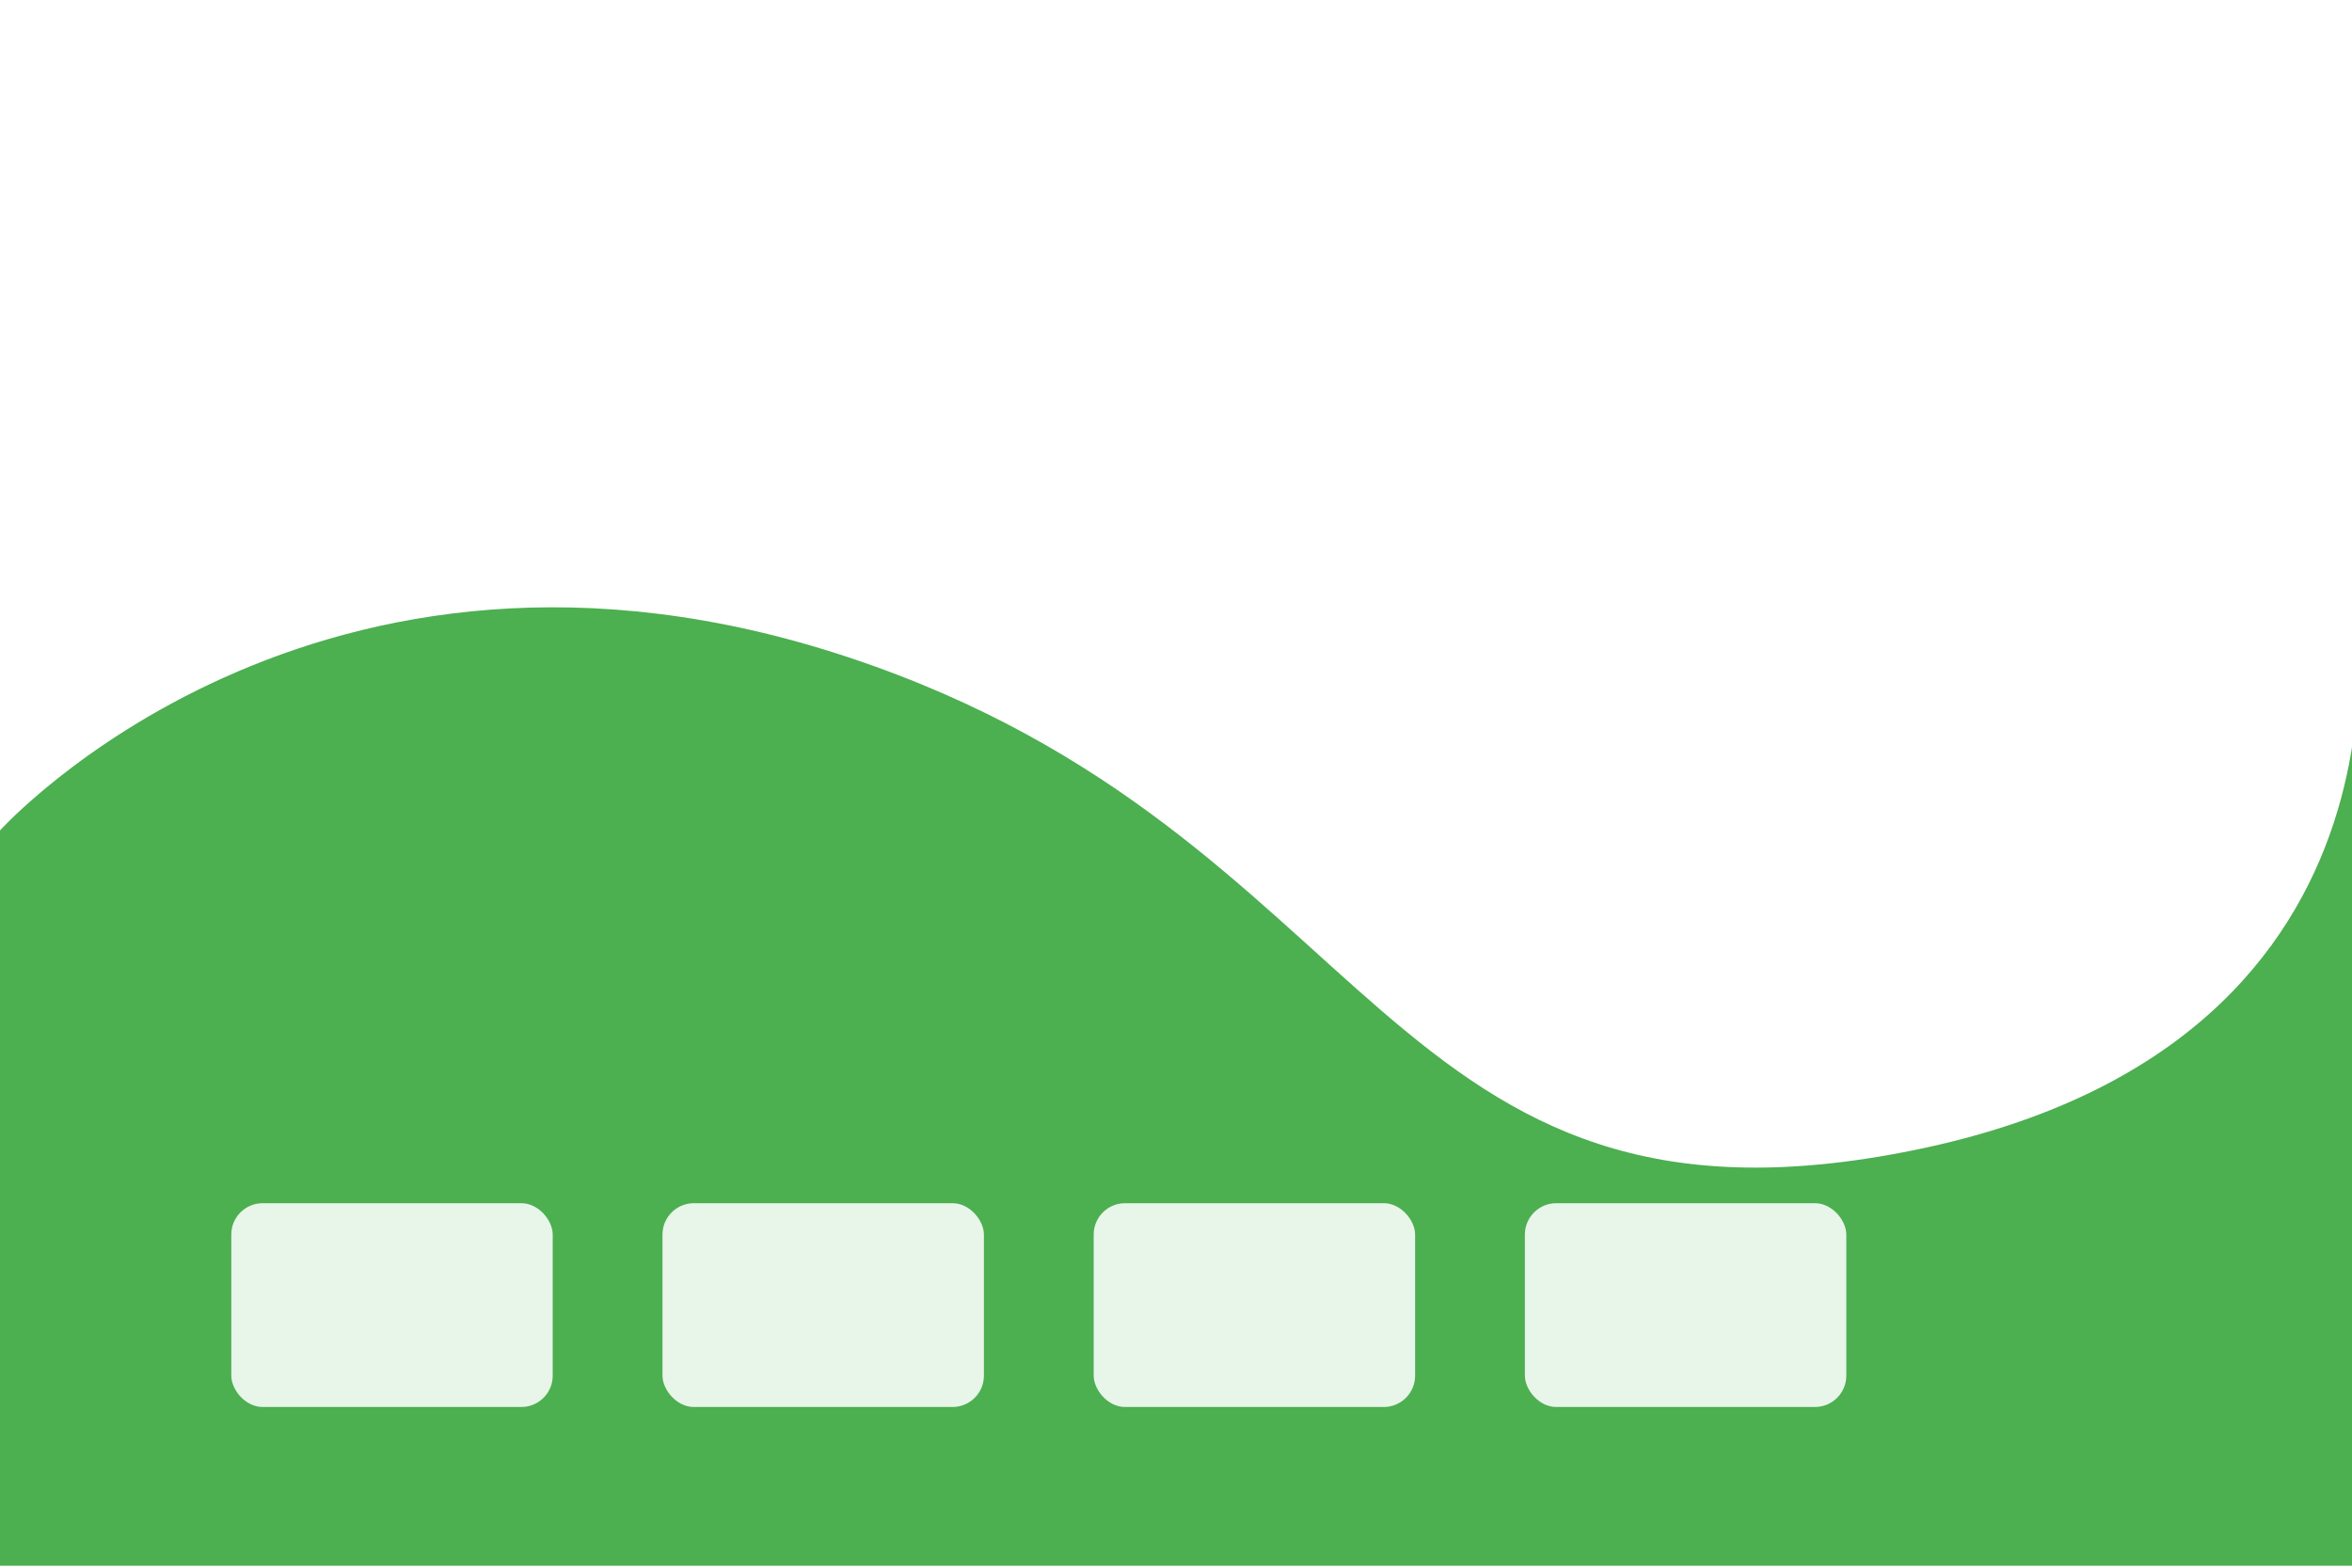 <svg width="600" height="400" viewBox="0 0 600 400" fill="none" xmlns="http://www.w3.org/2000/svg">
<rect width="600" height="400" fill="#fff"/>
<path d="M0 211.899C0 211.899 80.327 122.535 216.409 167.703C352.49 212.87 352.49 321.281 488.572 293.401C624.653 265.521 600 147.588 600 147.588V399.5H0V211.899Z" fill="#4CAF50"/>
<rect x="59" y="307" width="82" height="52" rx="8" fill="#E8F5E9"/>
<rect x="169" y="307" width="82" height="52" rx="8" fill="#E8F5E9"/>
<rect x="279" y="307" width="82" height="52" rx="8" fill="#E8F5E9"/>
<rect x="389" y="307" width="82" height="52" rx="8" fill="#E8F5E9"/>
</svg>


